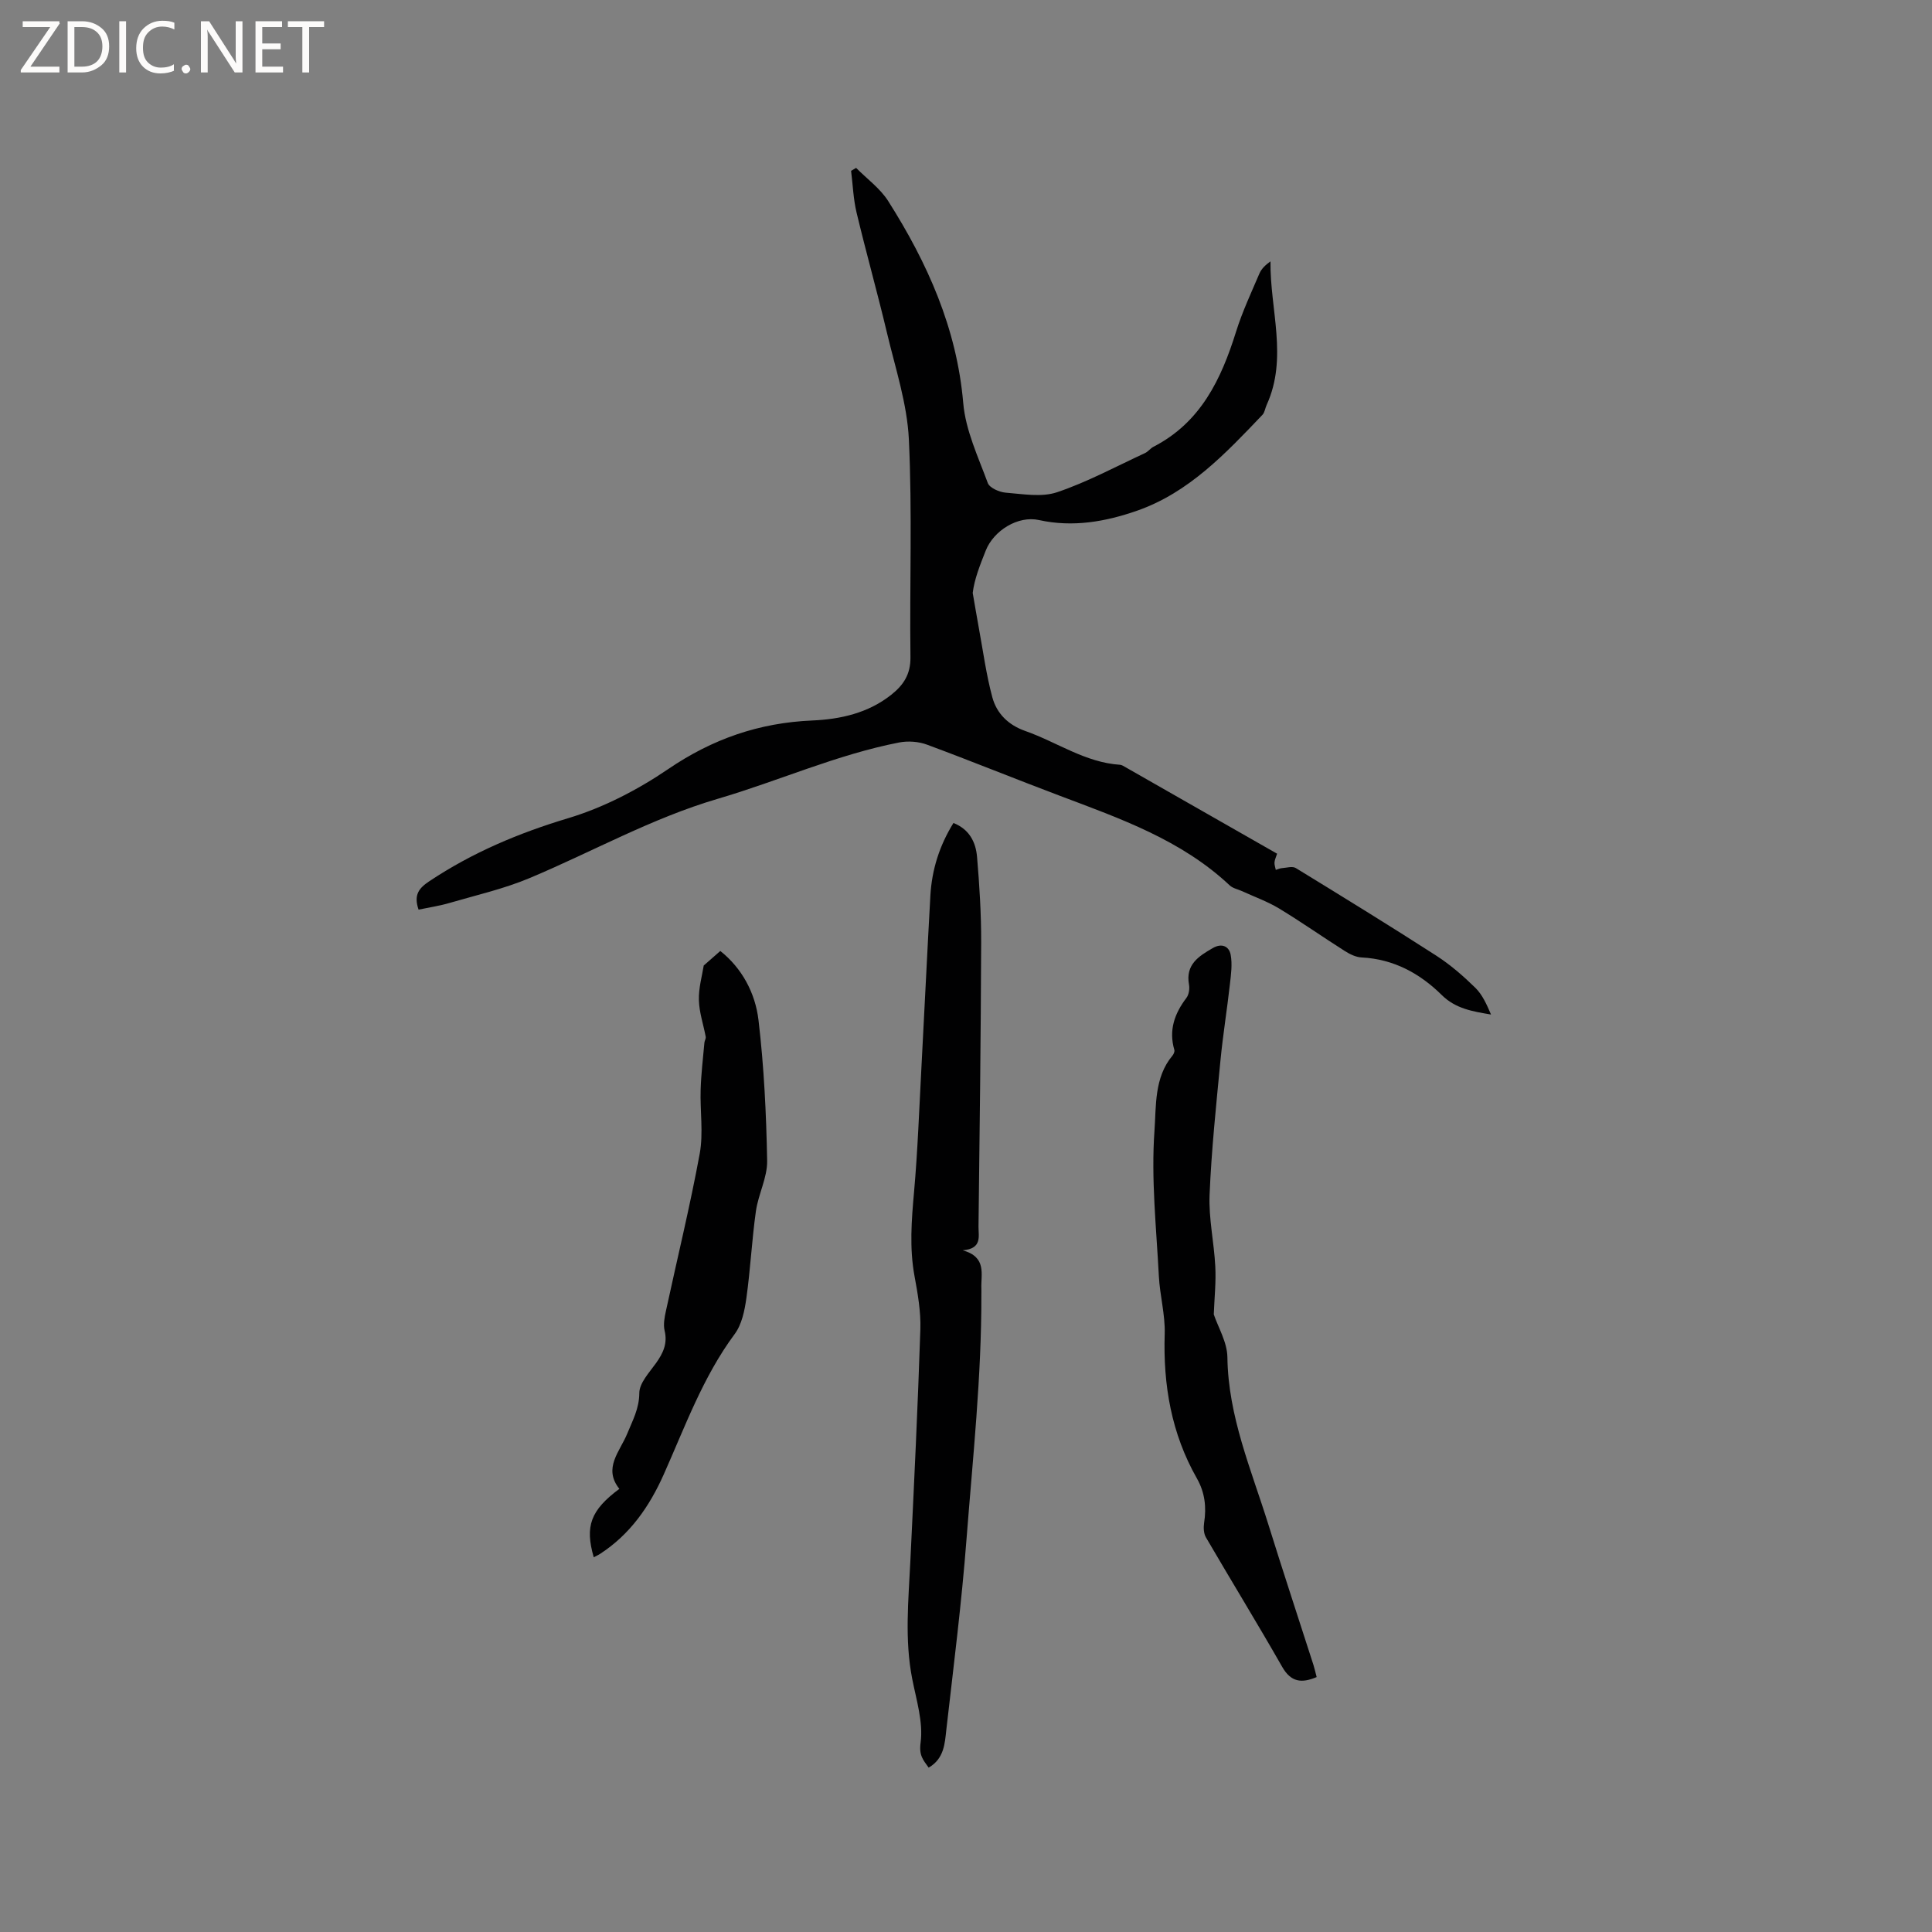 <svg enable-background="new 0 0 400 400" viewBox="0 0 400 400" xmlns="http://www.w3.org/2000/svg"><rect x="0" y="0" width="400" height="400" fill="#808080" stroke="none"/><g fill="#fcfbfa"><path d="m12.4 4.8-6.1 9h6v1.2h-8v-.5l6.1-8.9h-5.7v-1.2h7.6v.4z"/><path d="m14 15v-10.6h3c1.6 0 2.9.5 4 1.4s1.6 2.2 1.6 3.8-.5 3-1.6 3.9-2.4 1.5-4 1.5zm1.4-9.4v8.2h1.6c1.3 0 2.4-.4 3.1-1.1s1.1-1.8 1.1-3.1-.4-2.3-1.2-3-1.8-1-3.1-1z"/><path d="m26.1 4.4v10.6h-1.4v-10.6z"/><path d="m36.1 14.6c-.8.4-1.8.6-2.9.6-1.5 0-2.7-.5-3.6-1.4s-1.4-2.2-1.4-3.8c0-1.7.5-3.1 1.5-4.1s2.3-1.6 3.9-1.6c1 0 1.8.1 2.5.4v1.4c-.8-.4-1.6-.6-2.5-.6-1.2 0-2.1.4-2.9 1.2s-1.1 1.8-1.1 3.2c0 1.3.3 2.3 1 3s1.6 1.1 2.7 1.1c1 0 2-.2 2.7-.7v1.3z"/><path d="m37.6 14.3c0-.2.1-.5.3-.6s.4-.3.6-.3c.3 0 .5.1.6.3s.3.4.3.6-.1.4-.3.6-.4.3-.6.3c-.3 0-.5-.1-.6-.3s-.3-.4-.3-.6z"/><path d="m50.2 15h-1.6l-5.3-8.2c-.2-.2-.3-.5-.4-.7 0 .2.1.7.1 1.5v7.4h-1.4v-10.6h1.7l5.2 8.1c.2.4.4.6.4.7 0-.3-.1-.8-.1-1.5v-7.3h1.4z"/><path d="m58.6 15h-5.7v-10.6h5.5v1.2h-4.1v3.4h3.8v1.2h-3.8v3.6h4.3z"/><path d="m67.1 5.6h-3.1v9.4h-1.4v-9.4h-3v-1.2h7.5z"/></g><path d="m86.66 188.33c-1.06-3.09.09-4.46 2.24-5.89 8.89-5.92 18.47-9.96 28.73-13.04 7.29-2.19 14.41-5.88 20.73-10.18 9.15-6.23 18.81-9.58 29.8-10.05 5.81-.25 11.57-1.52 16.37-5.33 2.52-2 4.01-4.23 3.97-7.75-.19-15.05.39-30.12-.33-45.14-.36-7.4-2.8-14.73-4.53-22.03-1.98-8.34-4.31-16.59-6.3-24.92-.67-2.81-.77-5.75-1.13-8.63.35-.2.69-.4 1.04-.61 2.24 2.27 4.98 4.24 6.65 6.88 8.12 12.81 14.2 26.33 15.53 41.82.48 5.63 3.09 11.12 5.08 16.54.37 1.01 2.38 1.89 3.7 2 3.55.28 7.44.99 10.65-.09 6.26-2.11 12.16-5.31 18.19-8.1.66-.3 1.13-.99 1.78-1.32 9.76-5.03 14-13.95 17.08-23.81 1.29-4.12 3.14-8.07 4.84-12.05.42-.98 1.25-1.78 2.29-2.52-.12 10 3.66 19.97-.8 29.74-.31.67-.39 1.53-.86 2.03-7.62 7.99-15.24 16.12-26 19.87-6.5 2.26-13.26 3.47-20.27 1.92-4.34-.96-9.39 2.17-11.03 6.34-1.17 2.95-2.35 5.9-2.69 8.75.43 2.44.83 4.89 1.28 7.33.88 4.77 1.52 9.6 2.78 14.27.91 3.37 3.31 5.75 6.82 6.98 6.55 2.3 12.41 6.53 19.62 7 .39.03.79.31 1.15.51 10.39 5.93 20.78 11.86 31.37 17.9-.21.66-.49 1.22-.54 1.79-.04.51.17 1.04.27 1.56.42-.13.84-.33 1.27-.36.96-.07 2.17-.45 2.87-.02 9.75 5.97 19.49 11.96 29.1 18.15 2.91 1.88 5.59 4.21 8.07 6.64 1.48 1.45 2.38 3.51 3.25 5.54-3.83-.65-7.32-1.2-10.19-4.03-4.54-4.49-9.98-7.46-16.61-7.79-1.18-.06-2.43-.67-3.47-1.33-4.56-2.89-8.99-6.01-13.61-8.81-2.4-1.45-5.11-2.41-7.67-3.59-.86-.39-1.9-.58-2.55-1.19-10.01-9.41-22.63-13.82-35.11-18.53-9.21-3.47-18.33-7.19-27.57-10.61-1.74-.65-3.92-.8-5.75-.45-12.94 2.52-24.98 7.97-37.52 11.65-13.76 4.04-26.04 11-39.06 16.45-5.25 2.2-10.9 3.49-16.39 5.09-2.1.63-4.3.95-6.54 1.42z" fill="#010102"/><path d="m197.4 170.39c3.34 1.32 4.64 4.03 4.89 7.05.5 5.89.87 11.82.85 17.73-.07 19.6-.31 39.21-.55 58.81-.02 1.96.8 4.55-3.27 4.88 5.05 1.42 3.74 4.96 3.86 7.94.02.42 0 .85 0 1.27.05 16.91-1.77 33.72-3.07 50.55-1.01 13.19-2.68 26.33-4.18 39.48-.32 2.85-.43 5.99-3.66 7.87-1.15-1.62-2.03-2.49-1.67-5.16.57-4.26-.88-8.84-1.74-13.24-1.59-8.12-.77-16.25-.38-24.39.77-15.98 1.55-31.96 2.07-47.95.12-3.66-.54-7.4-1.21-11.03-1.07-5.81-.62-11.55-.1-17.37.77-8.64 1.07-17.33 1.54-26 .63-11.83 1.19-23.67 1.85-35.5.32-5.26 1.83-10.18 4.77-14.94z" fill="#010102"/><path d="m251.3 272.13c.88 2.64 2.78 5.74 2.82 8.88.16 12.27 4.96 23.31 8.5 34.68 3.02 9.7 6.21 19.35 9.32 29.03.25.79.42 1.6.66 2.5-3.12 1.32-5.32 1.07-7.14-2.12-5.14-9.01-10.57-17.85-15.79-26.81-.47-.81-.52-2.05-.37-3.02.51-3.25.15-6.29-1.5-9.19-5.28-9.28-7-19.32-6.66-29.91.12-3.96-1-7.94-1.21-11.94-.52-10.04-1.62-20.14-.91-30.1.37-5.08-.09-11.02 3.72-15.57.25-.3.49-.84.4-1.17-1.2-4.08.02-7.53 2.5-10.79.51-.68.69-1.88.53-2.75-.76-4.16 2.02-5.89 4.94-7.57 1.82-1.05 3.36-.4 3.69 1.41.36 1.95.07 4.06-.16 6.08-.59 5.25-1.44 10.47-1.95 15.72-.89 9.28-1.87 18.58-2.26 27.89-.2 4.9.93 9.85 1.18 14.79.18 3.24-.18 6.5-.31 9.96z" fill="#010102"/><path d="m145.7 199.9c1.36-1.19 2.31-2.03 3.43-3.01 4.45 3.53 7.24 8.65 7.91 14.32 1.14 9.64 1.61 19.39 1.79 29.11.06 3.46-1.83 6.92-2.33 10.45-.84 5.97-1.13 12.02-1.97 17.99-.36 2.57-.94 5.45-2.43 7.45-6.59 8.89-10.26 19.17-14.7 29.1-2.95 6.6-6.94 12.35-13.11 16.37-.42.28-.89.48-1.36.74-1.86-6.43-.66-9.73 5.3-14.17-3.43-4.3.13-7.73 1.65-11.47 1.1-2.7 2.46-5.13 2.48-8.35.01-2.09 2.07-4.26 3.47-6.22 1.47-2.07 2.41-4.06 1.77-6.72-.3-1.26-.02-2.74.27-4.06 2.34-10.86 4.99-21.66 7-32.58.78-4.28.05-8.82.19-13.24.1-3.25.49-6.49.78-9.74.04-.41.34-.84.27-1.22-.47-2.53-1.35-5.05-1.41-7.58-.08-2.5.66-5.02 1-7.17z" fill="#010102"/></svg>